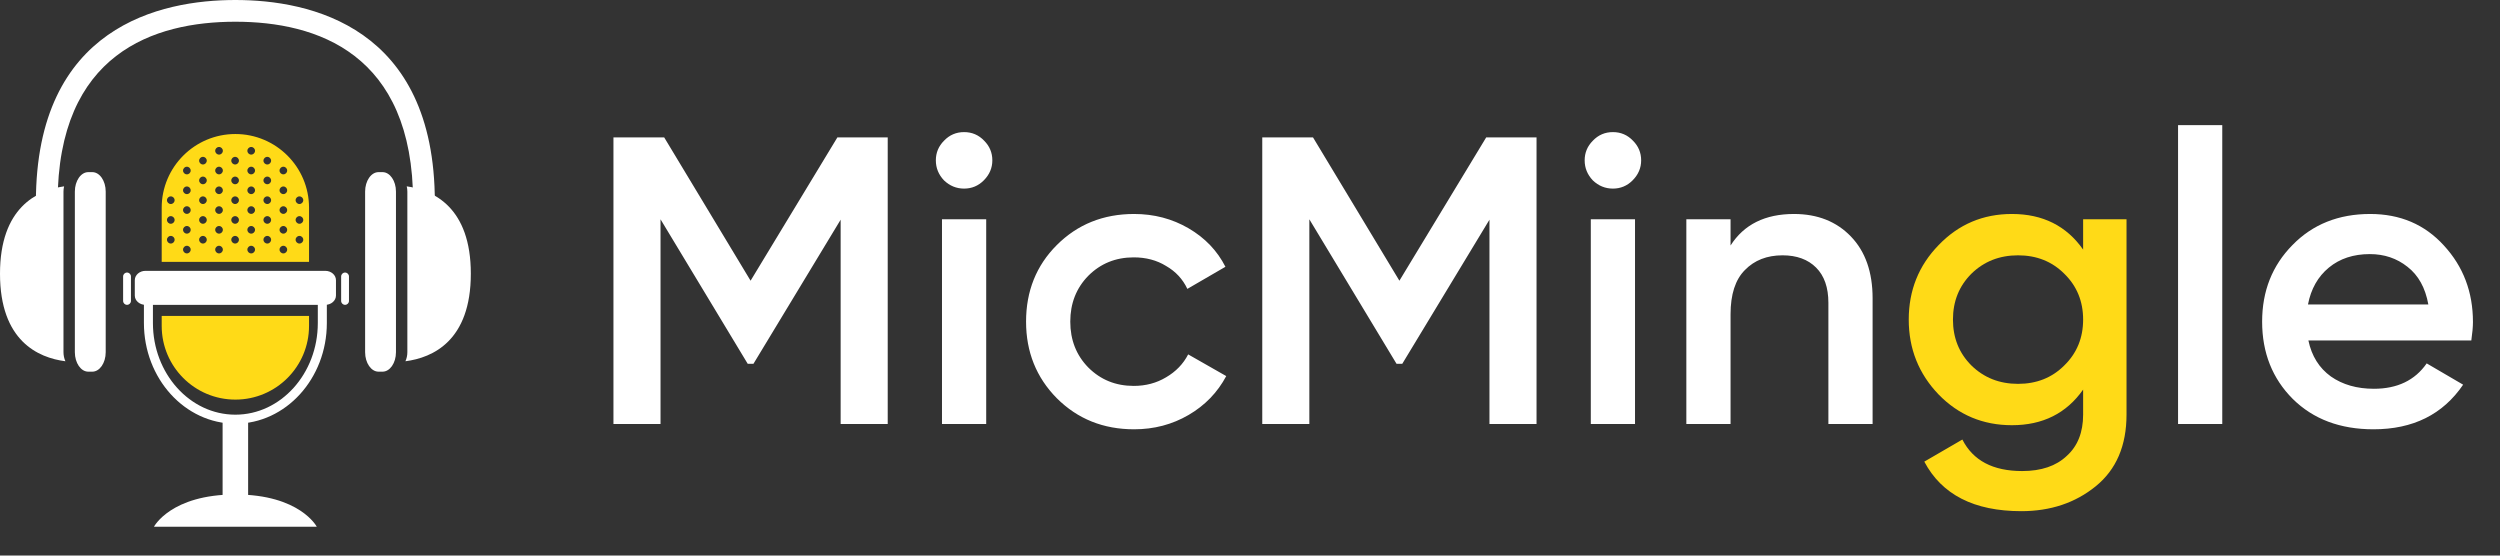 <svg width="171" height="38" viewBox="0 0 171 38" fill="none" xmlns="http://www.w3.org/2000/svg">
<rect x="0" y="0" width="171" height="38" fill="#333333" stroke="none"/>
<path d="M60.72 9.4V29H57.5V15.028L51.536 24.884H51.144L45.18 15V29H41.96V9.4H45.432L51.34 19.2L57.276 9.4H60.72ZM67.288 12.34C66.915 12.713 66.467 12.9 65.944 12.9C65.421 12.9 64.964 12.713 64.572 12.34C64.199 11.948 64.012 11.491 64.012 10.968C64.012 10.445 64.199 9.997 64.572 9.624C64.945 9.232 65.403 9.036 65.944 9.036C66.485 9.036 66.943 9.232 67.316 9.624C67.689 9.997 67.876 10.445 67.876 10.968C67.876 11.491 67.68 11.948 67.288 12.34ZM64.432 29V15H67.456V29H64.432ZM77.575 29.364C75.466 29.364 73.702 28.655 72.283 27.236C70.883 25.817 70.183 24.072 70.183 22C70.183 19.909 70.883 18.164 72.283 16.764C73.702 15.345 75.466 14.636 77.575 14.636C78.938 14.636 80.179 14.963 81.299 15.616C82.419 16.269 83.259 17.147 83.819 18.248L81.215 19.76C80.898 19.088 80.412 18.565 79.759 18.192C79.124 17.8 78.387 17.604 77.547 17.604C76.315 17.604 75.279 18.024 74.439 18.864C73.618 19.704 73.207 20.749 73.207 22C73.207 23.251 73.618 24.296 74.439 25.136C75.279 25.976 76.315 26.396 77.547 26.396C78.368 26.396 79.106 26.2 79.759 25.808C80.431 25.416 80.935 24.893 81.271 24.24L83.875 25.724C83.278 26.844 82.419 27.731 81.299 28.384C80.179 29.037 78.938 29.364 77.575 29.364ZM105.099 9.4V29H101.879V15.028L95.915 24.884H95.523L89.559 15V29H86.339V9.4H89.811L95.719 19.2L101.655 9.4H105.099ZM111.667 12.34C111.294 12.713 110.846 12.9 110.323 12.9C109.8 12.9 109.343 12.713 108.951 12.34C108.578 11.948 108.391 11.491 108.391 10.968C108.391 10.445 108.578 9.997 108.951 9.624C109.324 9.232 109.782 9.036 110.323 9.036C110.864 9.036 111.322 9.232 111.695 9.624C112.068 9.997 112.255 10.445 112.255 10.968C112.255 11.491 112.059 11.948 111.667 12.34ZM108.811 29V15H111.835V29H108.811ZM122.71 14.636C124.315 14.636 125.613 15.149 126.602 16.176C127.591 17.203 128.086 18.612 128.086 20.404V29H125.062V20.712C125.062 19.667 124.782 18.864 124.222 18.304C123.662 17.744 122.897 17.464 121.926 17.464C120.862 17.464 120.003 17.8 119.35 18.472C118.697 19.125 118.37 20.133 118.37 21.496V29H115.346V15H118.37V16.792C119.285 15.355 120.731 14.636 122.71 14.636ZM148.979 29V8.56H152.003V29H148.979ZM157.894 23.288C158.118 24.352 158.631 25.173 159.434 25.752C160.237 26.312 161.217 26.592 162.374 26.592C163.979 26.592 165.183 26.013 165.986 24.856L168.478 26.312C167.097 28.347 165.053 29.364 162.346 29.364C160.069 29.364 158.23 28.673 156.83 27.292C155.43 25.892 154.73 24.128 154.73 22C154.73 19.909 155.421 18.164 156.802 16.764C158.183 15.345 159.957 14.636 162.122 14.636C164.175 14.636 165.855 15.355 167.162 16.792C168.487 18.229 169.15 19.975 169.15 22.028C169.15 22.345 169.113 22.765 169.038 23.288H157.894ZM157.866 20.824H166.098C165.893 19.685 165.417 18.827 164.67 18.248C163.942 17.669 163.083 17.38 162.094 17.38C160.974 17.38 160.041 17.688 159.294 18.304C158.547 18.92 158.071 19.76 157.866 20.824Z" fill="white"/>
<path d="M142.486 15H145.454V28.356C145.454 30.484 144.754 32.117 143.354 33.256C141.954 34.395 140.255 34.964 138.258 34.964C135.029 34.964 132.817 33.835 131.622 31.576L134.226 30.064C134.954 31.501 136.317 32.22 138.314 32.22C139.621 32.22 140.638 31.875 141.366 31.184C142.113 30.512 142.486 29.569 142.486 28.356V26.648C141.347 28.272 139.723 29.084 137.614 29.084C135.635 29.084 133.965 28.384 132.602 26.984C131.239 25.565 130.558 23.857 130.558 21.86C130.558 19.863 131.239 18.164 132.602 16.764C133.965 15.345 135.635 14.636 137.614 14.636C139.723 14.636 141.347 15.448 142.486 17.072V15ZM134.842 24.996C135.701 25.836 136.765 26.256 138.034 26.256C139.303 26.256 140.358 25.836 141.198 24.996C142.057 24.156 142.486 23.111 142.486 21.86C142.486 20.609 142.057 19.564 141.198 18.724C140.358 17.884 139.303 17.464 138.034 17.464C136.765 17.464 135.701 17.884 134.842 18.724C134.002 19.564 133.582 20.609 133.582 21.86C133.582 23.111 134.002 24.156 134.842 24.996Z" fill="#FFDA17"/>
<path d="M23.602 20.851C23.454 20.851 23.334 20.731 23.334 20.583V18.91C23.334 18.762 23.454 18.642 23.602 18.642C23.75 18.642 23.87 18.762 23.87 18.91V20.585C23.87 20.731 23.75 20.851 23.602 20.851Z" fill="white"/>
<path d="M8.689 20.851C8.541 20.851 8.421 20.731 8.421 20.583V18.91C8.421 18.762 8.541 18.642 8.689 18.642C8.837 18.642 8.957 18.762 8.957 18.91V20.585C8.957 20.731 8.837 20.851 8.689 20.851Z" fill="white"/>
<path d="M16.099 28.98C12.649 28.98 9.844 25.892 9.844 22.095V19.843H10.46V22.097C10.46 25.553 12.99 28.364 16.099 28.364C19.208 28.364 21.738 25.553 21.738 22.097V19.843H22.356V22.097C22.356 25.892 19.549 28.98 16.099 28.98Z" fill="white"/>
<path d="M9.949 20.851C9.546 20.851 9.22 20.566 9.22 20.214V19.163C9.22 18.812 9.548 18.526 9.949 18.526H22.251C22.654 18.526 22.98 18.812 22.98 19.163V20.214C22.98 20.566 22.652 20.851 22.251 20.851H9.949Z" fill="white"/>
<path d="M16.099 9.167C13.316 9.167 11.06 11.422 11.06 14.206V17.913H21.138V14.206C21.14 11.422 18.882 9.167 16.099 9.167ZM11.682 16.659C11.538 16.659 11.42 16.541 11.42 16.397C11.42 16.253 11.538 16.136 11.682 16.136C11.826 16.136 11.944 16.253 11.944 16.397C11.944 16.541 11.828 16.659 11.682 16.659ZM11.682 15.306C11.538 15.306 11.42 15.188 11.42 15.044C11.42 14.9 11.538 14.783 11.682 14.783C11.826 14.783 11.944 14.9 11.944 15.044C11.944 15.19 11.828 15.306 11.682 15.306ZM11.682 13.955C11.538 13.955 11.42 13.837 11.42 13.693C11.42 13.55 11.538 13.432 11.682 13.432C11.826 13.432 11.944 13.55 11.944 13.693C11.944 13.837 11.828 13.955 11.682 13.955ZM12.782 17.334C12.638 17.334 12.52 17.216 12.52 17.073C12.52 16.929 12.638 16.811 12.782 16.811C12.926 16.811 13.043 16.929 13.043 17.073C13.043 17.216 12.928 17.334 12.782 17.334ZM12.782 15.981C12.638 15.981 12.52 15.863 12.52 15.72C12.52 15.576 12.638 15.458 12.782 15.458C12.926 15.458 13.043 15.576 13.043 15.72C13.046 15.865 12.928 15.981 12.782 15.981ZM12.782 14.63C12.638 14.63 12.52 14.512 12.52 14.369C12.52 14.225 12.638 14.107 12.782 14.107C12.926 14.107 13.043 14.225 13.043 14.369C13.046 14.512 12.928 14.63 12.782 14.63ZM12.782 13.277C12.638 13.277 12.52 13.159 12.52 13.016C12.52 12.872 12.638 12.754 12.782 12.754C12.926 12.754 13.043 12.872 13.043 13.016C13.046 13.162 12.928 13.277 12.782 13.277ZM12.782 11.926C12.638 11.926 12.52 11.809 12.52 11.665C12.52 11.521 12.638 11.403 12.782 11.403C12.926 11.403 13.043 11.521 13.043 11.665C13.046 11.809 12.928 11.926 12.782 11.926ZM13.882 16.659C13.738 16.659 13.62 16.541 13.62 16.397C13.62 16.253 13.738 16.136 13.882 16.136C14.026 16.136 14.143 16.253 14.143 16.397C14.143 16.541 14.026 16.659 13.882 16.659ZM13.882 15.306C13.738 15.306 13.62 15.188 13.62 15.044C13.62 14.9 13.738 14.783 13.882 14.783C14.026 14.783 14.143 14.9 14.143 15.044C14.143 15.19 14.026 15.306 13.882 15.306ZM13.882 13.955C13.738 13.955 13.62 13.837 13.62 13.693C13.62 13.55 13.738 13.432 13.882 13.432C14.026 13.432 14.143 13.55 14.143 13.693C14.143 13.837 14.026 13.955 13.882 13.955ZM13.882 12.602C13.738 12.602 13.62 12.484 13.62 12.34C13.62 12.197 13.738 12.079 13.882 12.079C14.026 12.079 14.143 12.197 14.143 12.34C14.143 12.486 14.026 12.602 13.882 12.602ZM13.882 11.251C13.738 11.251 13.62 11.133 13.62 10.989C13.62 10.846 13.738 10.728 13.882 10.728C14.026 10.728 14.143 10.846 14.143 10.989C14.143 11.133 14.026 11.251 13.882 11.251ZM14.982 17.334C14.838 17.334 14.72 17.216 14.72 17.073C14.72 16.929 14.838 16.811 14.982 16.811C15.126 16.811 15.243 16.929 15.243 17.073C15.243 17.216 15.126 17.334 14.982 17.334ZM14.982 15.981C14.838 15.981 14.72 15.863 14.72 15.72C14.72 15.576 14.838 15.458 14.982 15.458C15.126 15.458 15.243 15.576 15.243 15.72C15.243 15.865 15.126 15.981 14.982 15.981ZM14.982 14.63C14.838 14.63 14.72 14.512 14.72 14.369C14.72 14.225 14.838 14.107 14.982 14.107C15.126 14.107 15.243 14.225 15.243 14.369C15.243 14.512 15.126 14.63 14.982 14.63ZM14.982 13.277C14.838 13.277 14.72 13.159 14.72 13.016C14.72 12.872 14.838 12.754 14.982 12.754C15.126 12.754 15.243 12.872 15.243 13.016C15.243 13.162 15.126 13.277 14.982 13.277ZM14.982 11.926C14.838 11.926 14.72 11.809 14.72 11.665C14.72 11.521 14.838 11.403 14.982 11.403C15.126 11.403 15.243 11.521 15.243 11.665C15.243 11.809 15.126 11.926 14.982 11.926ZM14.982 10.575C14.838 10.575 14.72 10.458 14.72 10.314C14.72 10.17 14.838 10.052 14.982 10.052C15.126 10.052 15.243 10.17 15.243 10.314C15.243 10.458 15.126 10.575 14.982 10.575ZM16.082 16.659C15.938 16.659 15.82 16.541 15.82 16.397C15.82 16.253 15.938 16.136 16.082 16.136C16.226 16.136 16.343 16.253 16.343 16.397C16.343 16.541 16.228 16.659 16.082 16.659ZM16.082 15.306C15.938 15.306 15.82 15.188 15.82 15.044C15.82 14.9 15.938 14.783 16.082 14.783C16.226 14.783 16.343 14.9 16.343 15.044C16.343 15.19 16.228 15.306 16.082 15.306ZM16.082 13.955C15.938 13.955 15.82 13.837 15.82 13.693C15.82 13.55 15.938 13.432 16.082 13.432C16.226 13.432 16.343 13.55 16.343 13.693C16.343 13.837 16.228 13.955 16.082 13.955ZM16.082 12.602C15.938 12.602 15.82 12.484 15.82 12.34C15.82 12.197 15.938 12.079 16.082 12.079C16.226 12.079 16.343 12.197 16.343 12.34C16.343 12.486 16.228 12.602 16.082 12.602ZM16.082 11.251C15.938 11.251 15.82 11.133 15.82 10.989C15.82 10.846 15.938 10.728 16.082 10.728C16.226 10.728 16.343 10.846 16.343 10.989C16.343 11.133 16.228 11.251 16.082 11.251ZM17.182 17.334C17.038 17.334 16.92 17.216 16.92 17.073C16.92 16.929 17.038 16.811 17.182 16.811C17.326 16.811 17.444 16.929 17.444 17.073C17.444 17.216 17.328 17.334 17.182 17.334ZM17.182 15.981C17.038 15.981 16.92 15.863 16.92 15.72C16.92 15.576 17.038 15.458 17.182 15.458C17.326 15.458 17.444 15.576 17.444 15.72C17.444 15.865 17.328 15.981 17.182 15.981ZM17.182 14.63C17.038 14.63 16.92 14.512 16.92 14.369C16.92 14.225 17.038 14.107 17.182 14.107C17.326 14.107 17.444 14.225 17.444 14.369C17.444 14.512 17.328 14.63 17.182 14.63ZM17.182 13.277C17.038 13.277 16.92 13.159 16.92 13.016C16.92 12.872 17.038 12.754 17.182 12.754C17.326 12.754 17.444 12.872 17.444 13.016C17.444 13.162 17.328 13.277 17.182 13.277ZM17.182 11.926C17.038 11.926 16.92 11.809 16.92 11.665C16.92 11.521 17.038 11.403 17.182 11.403C17.326 11.403 17.444 11.521 17.444 11.665C17.444 11.809 17.328 11.926 17.182 11.926ZM17.182 10.575C17.038 10.575 16.92 10.458 16.92 10.314C16.92 10.17 17.038 10.052 17.182 10.052C17.326 10.052 17.444 10.17 17.444 10.314C17.444 10.458 17.328 10.575 17.182 10.575ZM18.282 16.659C18.138 16.659 18.02 16.541 18.02 16.397C18.02 16.253 18.138 16.136 18.282 16.136C18.426 16.136 18.544 16.253 18.544 16.397C18.544 16.541 18.428 16.659 18.282 16.659ZM18.282 15.306C18.138 15.306 18.02 15.188 18.02 15.044C18.02 14.9 18.138 14.783 18.282 14.783C18.426 14.783 18.544 14.9 18.544 15.044C18.544 15.19 18.428 15.306 18.282 15.306ZM18.282 13.955C18.138 13.955 18.02 13.837 18.02 13.693C18.02 13.55 18.138 13.432 18.282 13.432C18.426 13.432 18.544 13.55 18.544 13.693C18.544 13.837 18.428 13.955 18.282 13.955ZM18.282 12.602C18.138 12.602 18.02 12.484 18.02 12.34C18.02 12.197 18.138 12.079 18.282 12.079C18.426 12.079 18.544 12.197 18.544 12.34C18.544 12.486 18.428 12.602 18.282 12.602ZM18.282 11.251C18.138 11.251 18.02 11.133 18.02 10.989C18.02 10.846 18.138 10.728 18.282 10.728C18.426 10.728 18.544 10.846 18.544 10.989C18.544 11.133 18.428 11.251 18.282 11.251ZM19.382 17.334C19.238 17.334 19.12 17.216 19.12 17.073C19.12 16.929 19.238 16.811 19.382 16.811C19.526 16.811 19.643 16.929 19.643 17.073C19.643 17.216 19.526 17.334 19.382 17.334ZM19.382 15.981C19.238 15.981 19.12 15.863 19.12 15.72C19.12 15.576 19.238 15.458 19.382 15.458C19.526 15.458 19.643 15.576 19.643 15.72C19.643 15.865 19.526 15.981 19.382 15.981ZM19.382 14.63C19.238 14.63 19.12 14.512 19.12 14.369C19.12 14.225 19.238 14.107 19.382 14.107C19.526 14.107 19.643 14.225 19.643 14.369C19.643 14.512 19.526 14.63 19.382 14.63ZM19.382 13.277C19.238 13.277 19.12 13.159 19.12 13.016C19.12 12.872 19.238 12.754 19.382 12.754C19.526 12.754 19.643 12.872 19.643 13.016C19.643 13.162 19.526 13.277 19.382 13.277ZM19.382 11.926C19.238 11.926 19.12 11.809 19.12 11.665C19.12 11.521 19.238 11.403 19.382 11.403C19.526 11.403 19.643 11.521 19.643 11.665C19.643 11.809 19.526 11.926 19.382 11.926ZM20.482 16.659C20.338 16.659 20.22 16.541 20.22 16.397C20.22 16.253 20.338 16.136 20.482 16.136C20.626 16.136 20.744 16.253 20.744 16.397C20.744 16.541 20.626 16.659 20.482 16.659ZM20.482 15.306C20.338 15.306 20.22 15.188 20.22 15.044C20.22 14.9 20.338 14.783 20.482 14.783C20.626 14.783 20.744 14.9 20.744 15.044C20.744 15.19 20.626 15.306 20.482 15.306ZM20.482 13.955C20.338 13.955 20.22 13.837 20.22 13.693C20.22 13.55 20.338 13.432 20.482 13.432C20.626 13.432 20.744 13.55 20.744 13.693C20.744 13.837 20.626 13.955 20.482 13.955Z" fill="#FFDA17"/>
<path d="M11.06 21.608V22.294C11.06 25.077 13.316 27.333 16.099 27.333C18.882 27.333 21.138 25.077 21.138 22.294V21.608H11.06Z" fill="#FFDA17"/>
<path d="M16.972 28.656H15.226V34.246H16.972V28.656Z" fill="white"/>
<path d="M21.668 36.03C21.668 36.03 20.521 33.822 16.099 33.822C11.678 33.822 10.53 36.03 10.53 36.03H16.099H21.668Z" fill="white"/>
<path d="M29.743 13.831H28.257C28.257 3.628 21.644 1.486 16.099 1.486C10.554 1.486 3.941 3.628 3.941 13.831H2.455C2.457 1.797 11.004 0 16.099 0C21.196 0 29.743 1.797 29.743 13.831Z" fill="white"/>
<path d="M25.892 25.422C25.386 25.422 24.974 24.826 24.974 24.093V13.104C24.974 12.37 25.386 11.774 25.892 11.774H26.166C26.672 11.774 27.084 12.37 27.084 13.104V24.093C27.084 24.826 26.672 25.422 26.166 25.422H25.892Z" fill="white"/>
<path d="M27.82 12.745C27.848 12.859 27.863 12.979 27.863 13.101V24.091C27.863 24.311 27.815 24.522 27.732 24.71C29.599 24.468 32.205 23.31 32.205 18.721C32.205 14.206 29.679 13.013 27.82 12.745Z" fill="white"/>
<path d="M6.313 25.422C6.819 25.422 7.23 24.826 7.23 24.093V13.104C7.23 12.37 6.819 11.774 6.313 11.774H6.038C5.532 11.774 5.12 12.37 5.12 13.104V24.093C5.12 24.826 5.532 25.422 6.038 25.422H6.313Z" fill="white"/>
<path d="M4.385 12.745C4.357 12.859 4.342 12.979 4.342 13.101V24.091C4.342 24.311 4.389 24.522 4.473 24.71C2.605 24.47 0 23.312 0 18.724C0 14.206 2.524 13.013 4.385 12.745Z" fill="white"/>
</svg>
